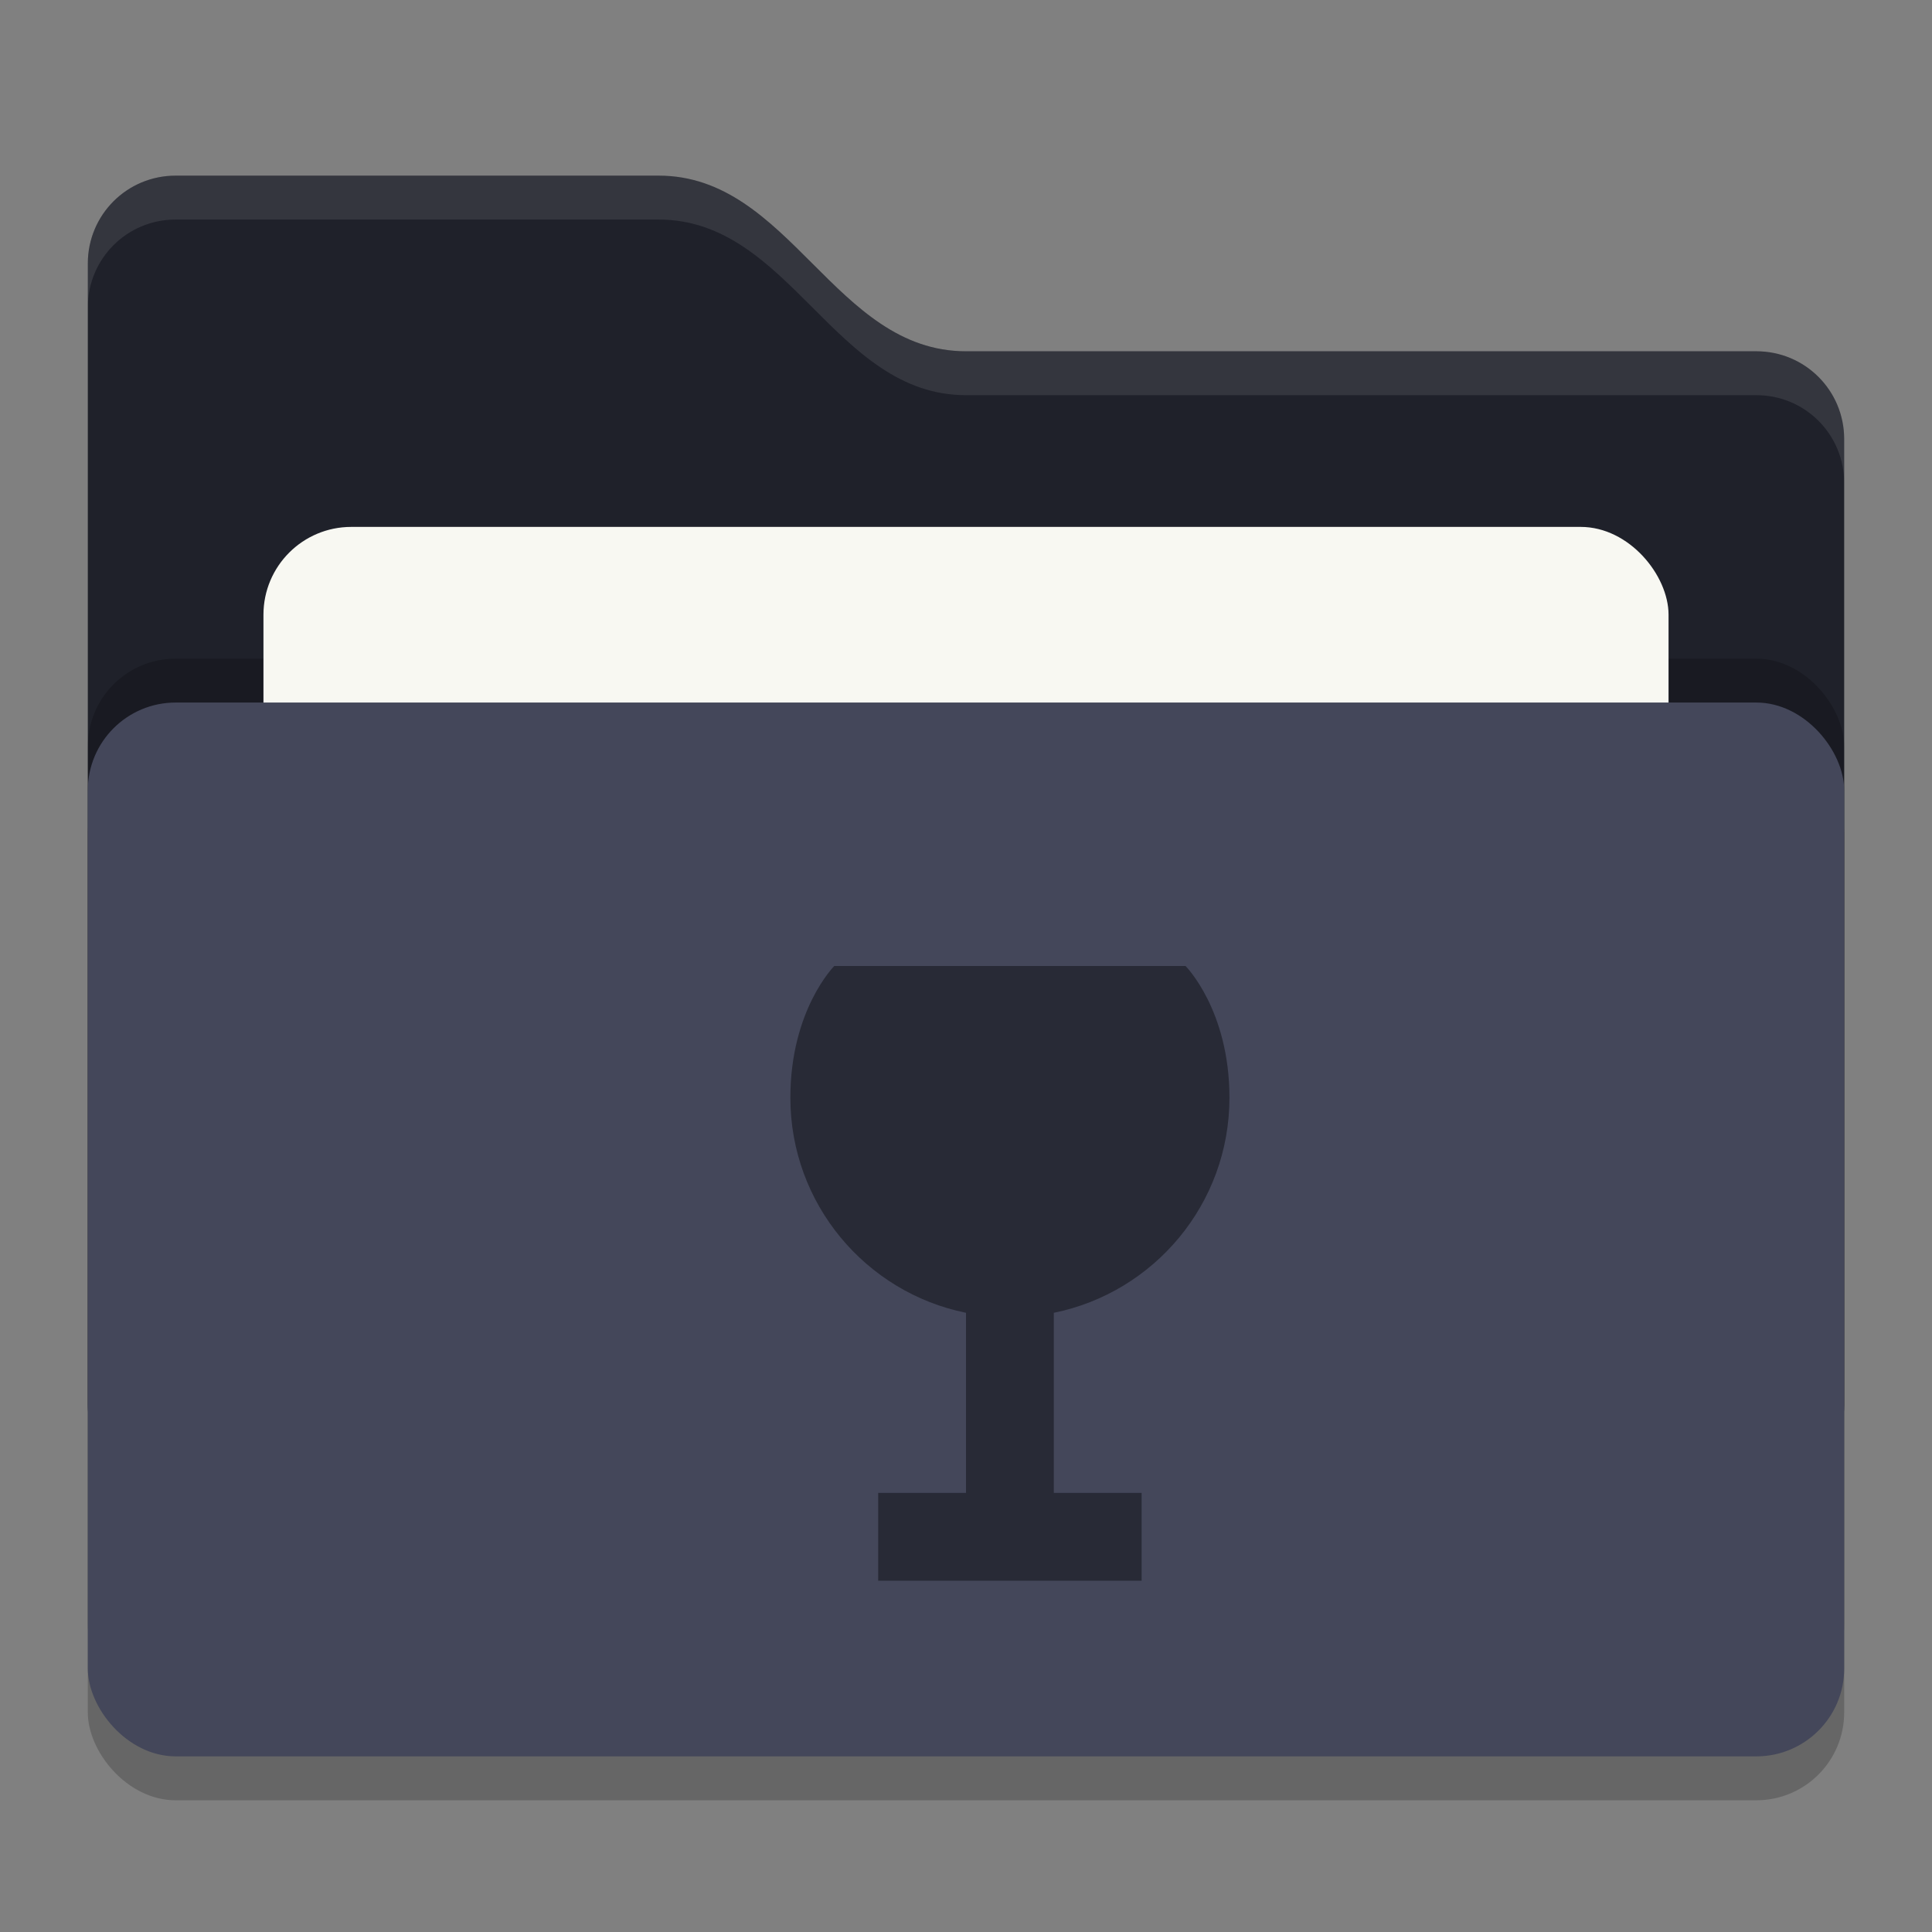 <svg xmlns="http://www.w3.org/2000/svg" width="22" height="22" version="1">
 <rect width="100%" height="100%" fill="#808080" stroke="none"/>
 <rect style="opacity:0.2" width="20" height="12" x="1" y="8.5" rx="1" ry="1"/>
 <path style="fill:#1f212a" d="m 1,16 c 0,0.554 0.446,1 1,1 h 18 c 0.554,0 1,-0.446 1,-1 V 5 C 21,4.446 20.554,4 20,4 H 11 C 9.5,4 9,2 7.5,2 H 2 C 1.446,2 1,2.446 1,3"/>
 <rect style="opacity:0.2" width="20" height="12" x="1" y="7.5" rx="1" ry="1"/>
 <rect style="fill:#f8f8f2" width="16" height="8" x="3" y="6" rx="1" ry="1"/>
 <rect style="fill:#44475A" width="20" height="12" x="1" y="8" rx="1" ry="1"/>
 <path style="opacity:0.1;fill:#f8f8f2" d="M 2,2 C 1.446,2 1,2.446 1,3 v 0.5 c 0,-0.554 0.446,-1 1,-1 h 5.5 c 1.5,0 2,2 3.5,2 h 9 c 0.554,0 1,0.446 1,1 V 5 C 21,4.446 20.554,4 20,4 H 11 C 9.5,4 9,2 7.5,2 Z"/>
 <path style="fill:#282a36" d="m 9.5,11 c 0,0 -0.5,0.5 -0.5,1.5 0,1.209 0.859,2.218 2,2.449 V 17 h -1 v 1 h 3 V 17 H 12 V 14.949 C 13.141,14.718 14,13.709 14,12.5 14,11.5 13.5,11 13.5,11 Z"/>
</svg>
